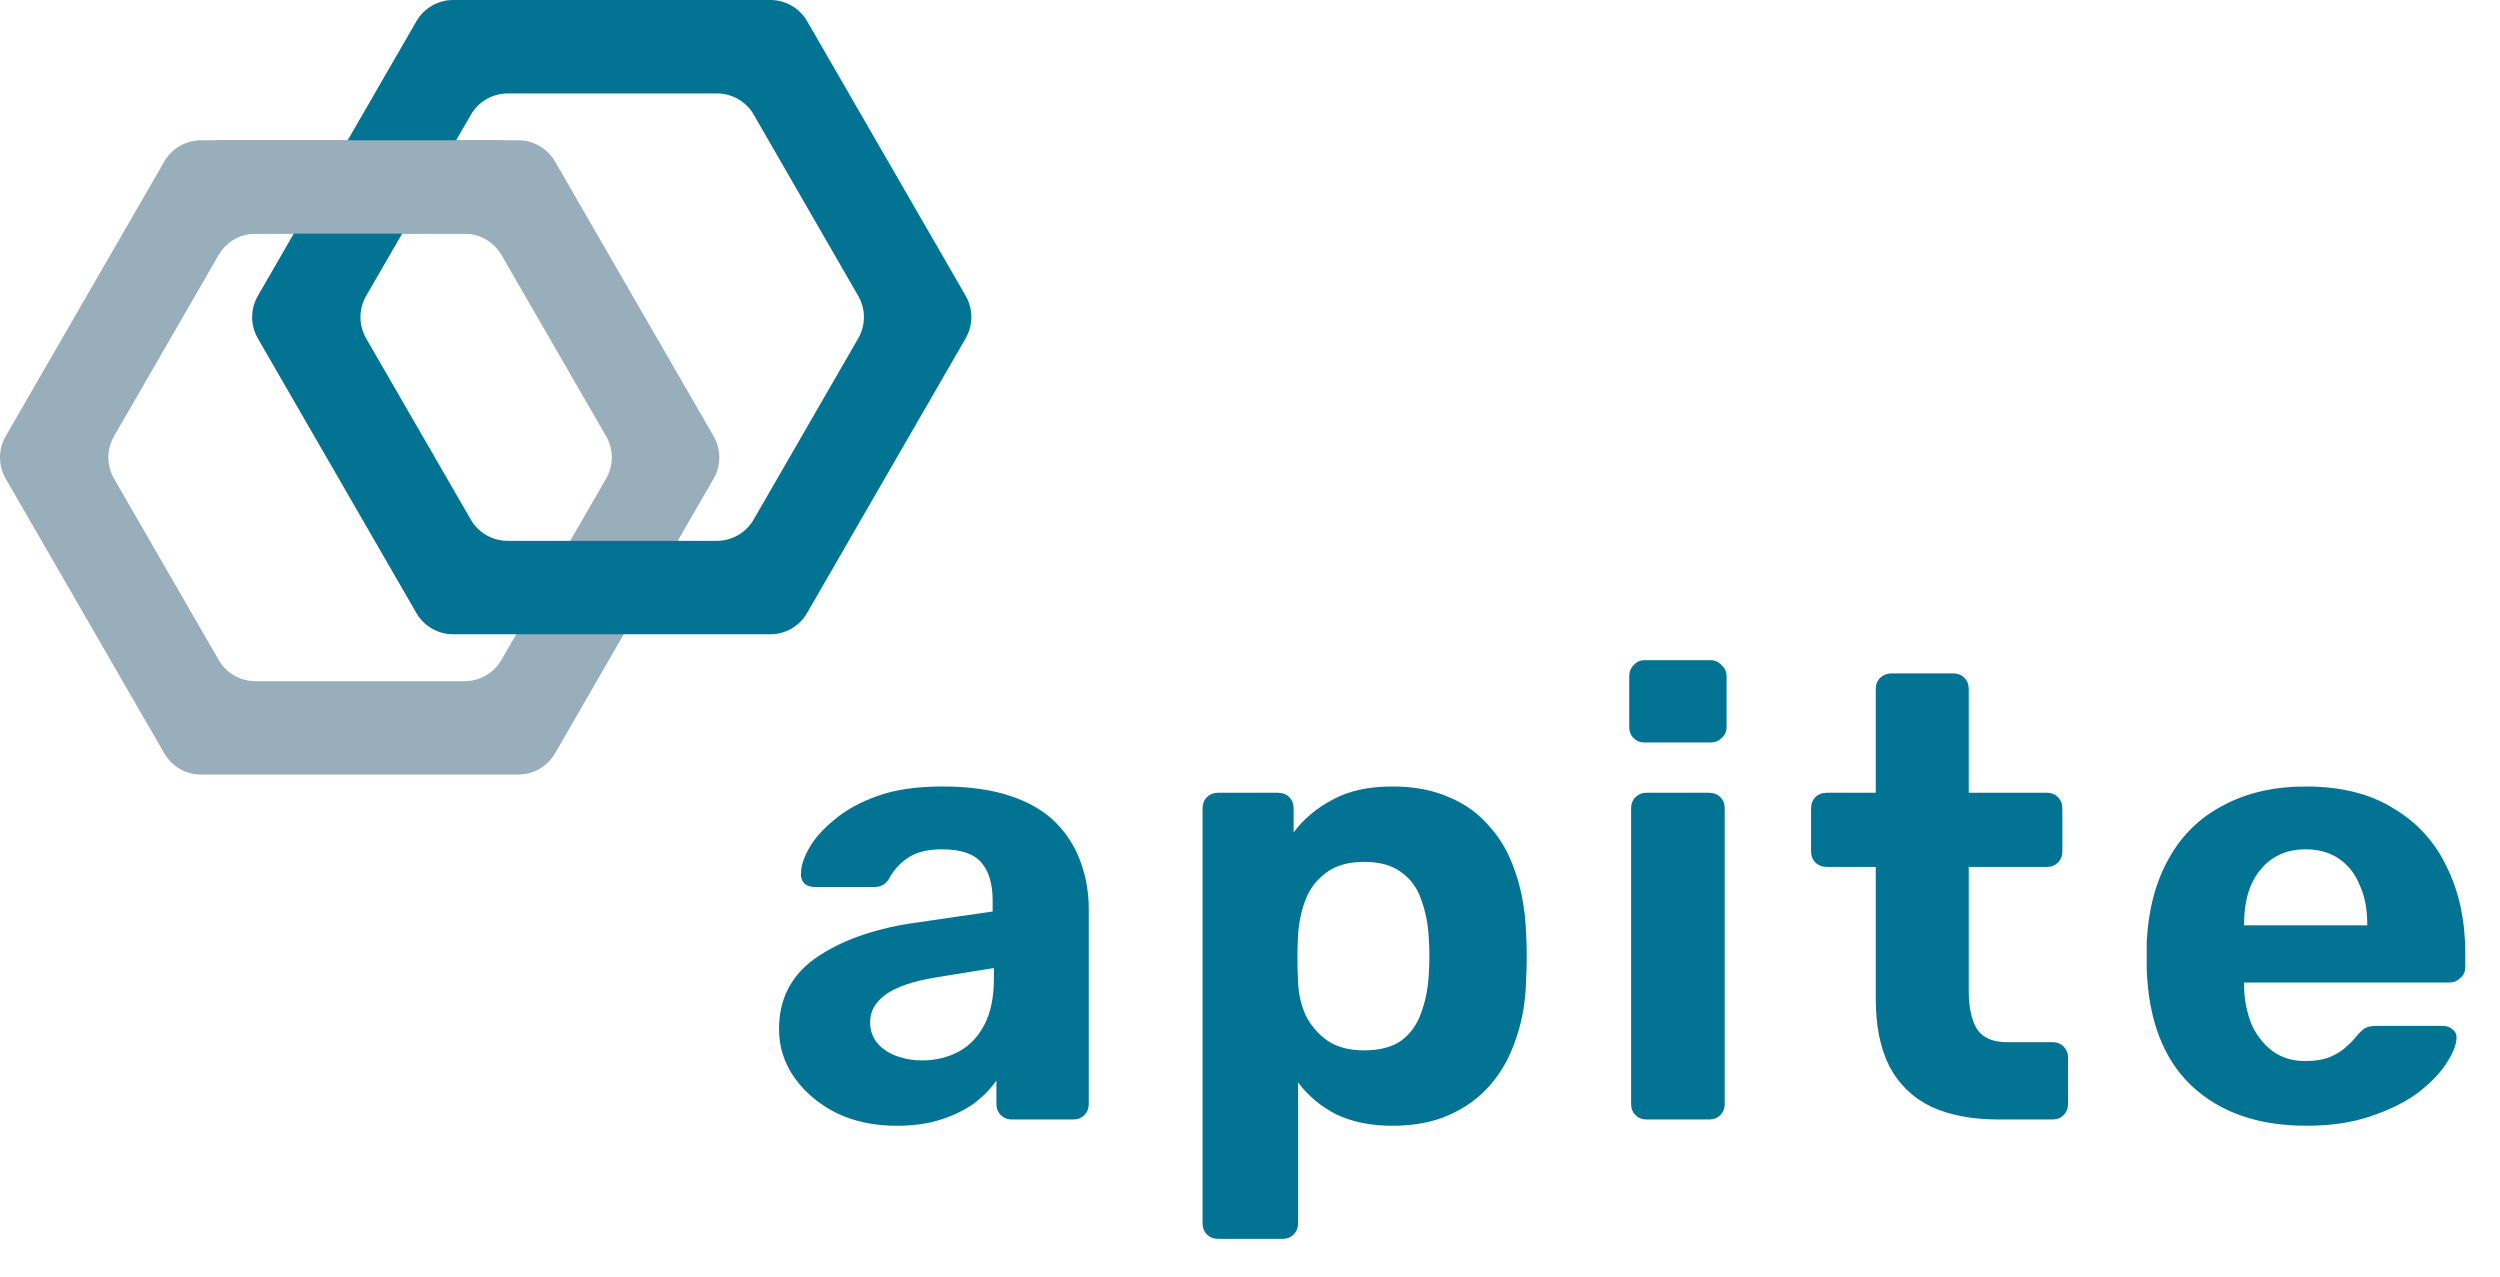 <svg width="323" height="165" viewBox="0 0 323 165" fill="none" xmlns="http://www.w3.org/2000/svg">
<path d="M92.199 56.353L71.71 20.867C71.228 20.032 70.535 19.339 69.701 18.858C68.866 18.376 67.919 18.123 66.955 18.123H25.977C25.014 18.123 24.068 18.376 23.234 18.858C22.4 19.34 21.707 20.033 21.227 20.867L0.738 56.353C0.254 57.187 0 58.134 0 59.097C0 60.061 0.254 61.007 0.738 61.841L21.227 97.331C21.708 98.165 22.401 98.858 23.234 99.339C24.068 99.821 25.014 100.075 25.977 100.075H66.955C67.919 100.075 68.865 99.821 69.7 99.34C70.534 98.858 71.228 98.165 71.71 97.331L92.199 61.841C92.68 61.007 92.933 60.06 92.933 59.097C92.933 58.134 92.68 57.188 92.199 56.353V56.353ZM78.308 61.841L64.789 85.257C64.308 86.092 63.616 86.787 62.782 87.269C61.948 87.753 61.002 88.007 60.038 88.008H33.002C32.039 88.008 31.093 87.755 30.259 87.273C29.425 86.791 28.733 86.099 28.251 85.265L14.735 61.841C14.254 61.007 14.001 60.06 14.001 59.097C14.001 58.134 14.254 57.188 14.735 56.353L28.251 32.942C28.733 32.108 29.425 31.415 30.259 30.933C31.093 30.452 32.039 30.198 33.002 30.198H60.038C61.001 30.198 61.947 30.452 62.781 30.933C63.615 31.415 64.307 32.108 64.789 32.942L78.308 56.353C78.79 57.188 79.043 58.134 79.043 59.097C79.043 60.06 78.79 61.007 78.308 61.841V61.841Z" fill="#98AEBA"/>
<path d="M124.773 38.23L104.284 2.744C103.802 1.91 103.11 1.217 102.276 0.736C101.442 0.254 100.496 0 99.533 0L58.539 0C57.578 0.003 56.635 0.258 55.803 0.739C54.972 1.221 54.281 1.912 53.8 2.744L33.312 38.23C32.83 39.065 32.577 40.012 32.577 40.976C32.577 41.94 32.83 42.886 33.312 43.721L53.8 79.207C54.281 80.04 54.971 80.732 55.803 81.213C56.635 81.695 57.578 81.949 58.539 81.951H99.517C100.48 81.952 101.426 81.698 102.261 81.217C103.095 80.735 103.787 80.042 104.268 79.207L124.757 43.721C125.24 42.888 125.496 41.942 125.499 40.978C125.502 40.014 125.251 39.066 124.773 38.23ZM110.882 43.721L97.367 67.133C96.884 67.968 96.191 68.66 95.357 69.142C94.522 69.624 93.575 69.877 92.612 69.877H65.576C64.613 69.877 63.667 69.623 62.833 69.141C61.999 68.66 61.307 67.967 60.825 67.133L47.305 43.721C46.824 42.886 46.571 41.94 46.571 40.976C46.571 40.012 46.824 39.065 47.305 38.23L60.845 14.818C61.327 13.984 62.019 13.291 62.853 12.81C63.687 12.328 64.633 12.075 65.596 12.074H92.632C93.595 12.074 94.542 12.328 95.376 12.809C96.211 13.291 96.904 13.984 97.386 14.818L110.882 38.23C111.364 39.065 111.617 40.012 111.617 40.976C111.617 41.94 111.364 42.886 110.882 43.721Z" fill="#037394"/>
<path d="M115.829 145.448C112.961 145.448 110.39 144.907 108.117 143.825C105.844 142.688 104.031 141.173 102.678 139.279C101.326 137.385 100.649 135.274 100.649 132.947C100.649 129.105 102.191 126.074 105.276 123.855C108.415 121.637 112.528 120.121 117.615 119.31L128.249 117.767V116.306C128.249 114.195 127.762 112.572 126.788 111.435C125.814 110.299 124.109 109.731 121.674 109.731C119.888 109.731 118.454 110.082 117.372 110.786C116.289 111.489 115.45 112.409 114.855 113.546C114.422 114.249 113.8 114.601 112.988 114.601H105.276C104.681 114.601 104.221 114.439 103.896 114.114C103.571 113.735 103.436 113.302 103.49 112.815C103.49 111.895 103.842 110.813 104.546 109.568C105.249 108.324 106.331 107.106 107.793 105.915C109.254 104.671 111.121 103.642 113.394 102.831C115.667 102.019 118.454 101.613 121.755 101.613C125.165 101.613 128.087 102.019 130.522 102.831C132.957 103.642 134.906 104.779 136.367 106.24C137.828 107.701 138.91 109.406 139.614 111.354C140.318 113.248 140.669 115.305 140.669 117.524V142.607C140.669 143.203 140.48 143.69 140.101 144.068C139.722 144.447 139.235 144.637 138.64 144.637H130.685C130.143 144.637 129.683 144.447 129.305 144.068C128.926 143.69 128.736 143.203 128.736 142.607V139.604C128.033 140.632 127.086 141.606 125.895 142.526C124.705 143.392 123.27 144.096 121.593 144.637C119.969 145.178 118.048 145.448 115.829 145.448ZM119.076 137.006C120.862 137.006 122.459 136.627 123.866 135.87C125.273 135.112 126.382 133.948 127.194 132.379C128.006 130.81 128.412 128.834 128.412 126.453V125.073L120.862 126.291C117.94 126.778 115.802 127.508 114.449 128.482C113.096 129.457 112.42 130.647 112.42 132.054C112.42 133.083 112.717 133.975 113.313 134.733C113.962 135.491 114.801 136.059 115.829 136.438C116.857 136.817 117.94 137.006 119.076 137.006ZM157.398 160.06C156.803 160.06 156.316 159.871 155.937 159.492C155.558 159.113 155.369 158.626 155.369 158.031V104.454C155.369 103.859 155.558 103.372 155.937 102.993C156.316 102.614 156.803 102.425 157.398 102.425H165.11C165.705 102.425 166.192 102.614 166.571 102.993C166.95 103.372 167.139 103.859 167.139 104.454V107.539C168.438 105.807 170.116 104.4 172.172 103.318C174.229 102.181 176.799 101.613 179.884 101.613C182.698 101.613 185.134 102.073 187.19 102.993C189.301 103.859 191.059 105.131 192.467 106.808C193.928 108.432 195.037 110.407 195.795 112.734C196.607 115.061 197.067 117.686 197.175 120.608C197.229 121.637 197.256 122.611 197.256 123.531C197.256 124.451 197.229 125.452 197.175 126.534C197.121 129.294 196.688 131.838 195.876 134.165C195.118 136.492 194.009 138.494 192.548 140.172C191.087 141.85 189.301 143.148 187.19 144.068C185.134 144.988 182.698 145.448 179.884 145.448C177.124 145.448 174.716 144.961 172.659 143.987C170.657 142.959 169.006 141.579 167.708 139.847V158.031C167.708 158.626 167.518 159.113 167.139 159.492C166.761 159.871 166.301 160.06 165.759 160.06H157.398ZM176.231 135.707C178.288 135.707 179.911 135.274 181.102 134.408C182.292 133.488 183.131 132.298 183.618 130.837C184.159 129.375 184.484 127.779 184.592 126.047C184.701 124.37 184.701 122.692 184.592 121.014C184.484 119.282 184.159 117.686 183.618 116.225C183.131 114.764 182.292 113.6 181.102 112.734C179.911 111.814 178.288 111.354 176.231 111.354C174.229 111.354 172.605 111.814 171.361 112.734C170.116 113.654 169.223 114.818 168.682 116.225C168.141 117.632 167.816 119.147 167.708 120.771C167.653 121.745 167.626 122.746 167.626 123.774C167.626 124.802 167.653 125.831 167.708 126.859C167.762 128.374 168.086 129.808 168.682 131.161C169.331 132.46 170.251 133.543 171.442 134.408C172.686 135.274 174.283 135.707 176.231 135.707ZM212.685 144.637C212.144 144.637 211.684 144.447 211.305 144.068C210.927 143.69 210.737 143.203 210.737 142.607V104.454C210.737 103.859 210.927 103.372 211.305 102.993C211.684 102.614 212.144 102.425 212.685 102.425H220.803C221.398 102.425 221.885 102.614 222.264 102.993C222.643 103.372 222.832 103.859 222.832 104.454V142.607C222.832 143.203 222.643 143.69 222.264 144.068C221.885 144.447 221.398 144.637 220.803 144.637H212.685ZM212.442 95.93C211.901 95.93 211.441 95.741 211.062 95.362C210.683 94.984 210.494 94.496 210.494 93.901V87.407C210.494 86.812 210.683 86.325 211.062 85.946C211.441 85.513 211.901 85.296 212.442 85.296H220.965C221.561 85.296 222.048 85.513 222.427 85.946C222.86 86.325 223.076 86.812 223.076 87.407V93.901C223.076 94.496 222.86 94.984 222.427 95.362C222.048 95.741 221.561 95.93 220.965 95.93H212.442ZM258.178 144.637C254.823 144.637 251.954 144.096 249.573 143.013C247.192 141.877 245.379 140.145 244.134 137.818C242.944 135.491 242.349 132.568 242.349 129.051V112.004H236.017C235.421 112.004 234.934 111.814 234.556 111.435C234.177 111.057 233.987 110.569 233.987 109.974V104.454C233.987 103.859 234.177 103.372 234.556 102.993C234.934 102.614 235.421 102.425 236.017 102.425H242.349V89.031C242.349 88.435 242.538 87.948 242.917 87.569C243.35 87.191 243.837 87.001 244.378 87.001H252.333C252.929 87.001 253.416 87.191 253.794 87.569C254.173 87.948 254.363 88.435 254.363 89.031V102.425H264.51C265.051 102.425 265.511 102.614 265.89 102.993C266.269 103.372 266.458 103.859 266.458 104.454V109.974C266.458 110.569 266.269 111.057 265.89 111.435C265.511 111.814 265.051 112.004 264.51 112.004H254.363V128.077C254.363 130.133 254.714 131.757 255.418 132.947C256.176 134.084 257.475 134.652 259.315 134.652H265.24C265.782 134.652 266.242 134.841 266.62 135.22C266.999 135.599 267.189 136.059 267.189 136.6V142.607C267.189 143.203 266.999 143.69 266.62 144.068C266.242 144.447 265.782 144.637 265.24 144.637H258.178ZM297.974 145.448C291.751 145.448 286.799 143.717 283.119 140.253C279.493 136.79 277.572 131.757 277.355 125.154C277.355 124.721 277.355 124.153 277.355 123.45C277.355 122.692 277.355 122.097 277.355 121.664C277.572 117.497 278.519 113.925 280.197 110.948C281.874 107.918 284.228 105.618 287.259 104.048C290.29 102.425 293.834 101.613 297.893 101.613C302.439 101.613 306.227 102.56 309.258 104.454C312.343 106.294 314.643 108.838 316.158 112.085C317.727 115.278 318.512 118.958 318.512 123.125V124.992C318.512 125.533 318.296 125.993 317.863 126.372C317.484 126.751 317.024 126.94 316.483 126.94H289.938C289.938 126.994 289.938 127.102 289.938 127.265C289.938 127.373 289.938 127.481 289.938 127.59C289.992 129.321 290.317 130.918 290.912 132.379C291.561 133.786 292.454 134.923 293.591 135.788C294.781 136.654 296.189 137.087 297.812 137.087C299.165 137.087 300.274 136.898 301.14 136.519C302.006 136.14 302.71 135.68 303.251 135.139C303.846 134.598 304.279 134.138 304.55 133.759C305.037 133.218 305.416 132.893 305.686 132.785C306.011 132.623 306.498 132.541 307.147 132.541H315.59C316.131 132.541 316.564 132.704 316.889 133.028C317.267 133.299 317.43 133.705 317.376 134.246C317.322 135.112 316.862 136.194 315.996 137.493C315.184 138.738 313.966 139.983 312.343 141.227C310.719 142.418 308.69 143.419 306.254 144.231C303.873 145.043 301.113 145.448 297.974 145.448ZM289.938 119.553H305.849V119.391C305.849 117.442 305.524 115.765 304.874 114.358C304.279 112.897 303.386 111.76 302.196 110.948C301.005 110.137 299.571 109.731 297.893 109.731C296.216 109.731 294.781 110.137 293.591 110.948C292.4 111.76 291.48 112.897 290.831 114.358C290.236 115.765 289.938 117.442 289.938 119.391V119.553Z" fill="#037394"/>
<path d="M65.008 18.123H27.921V30.186H65.008V18.123Z" fill="#98AEBA"/>
</svg>
